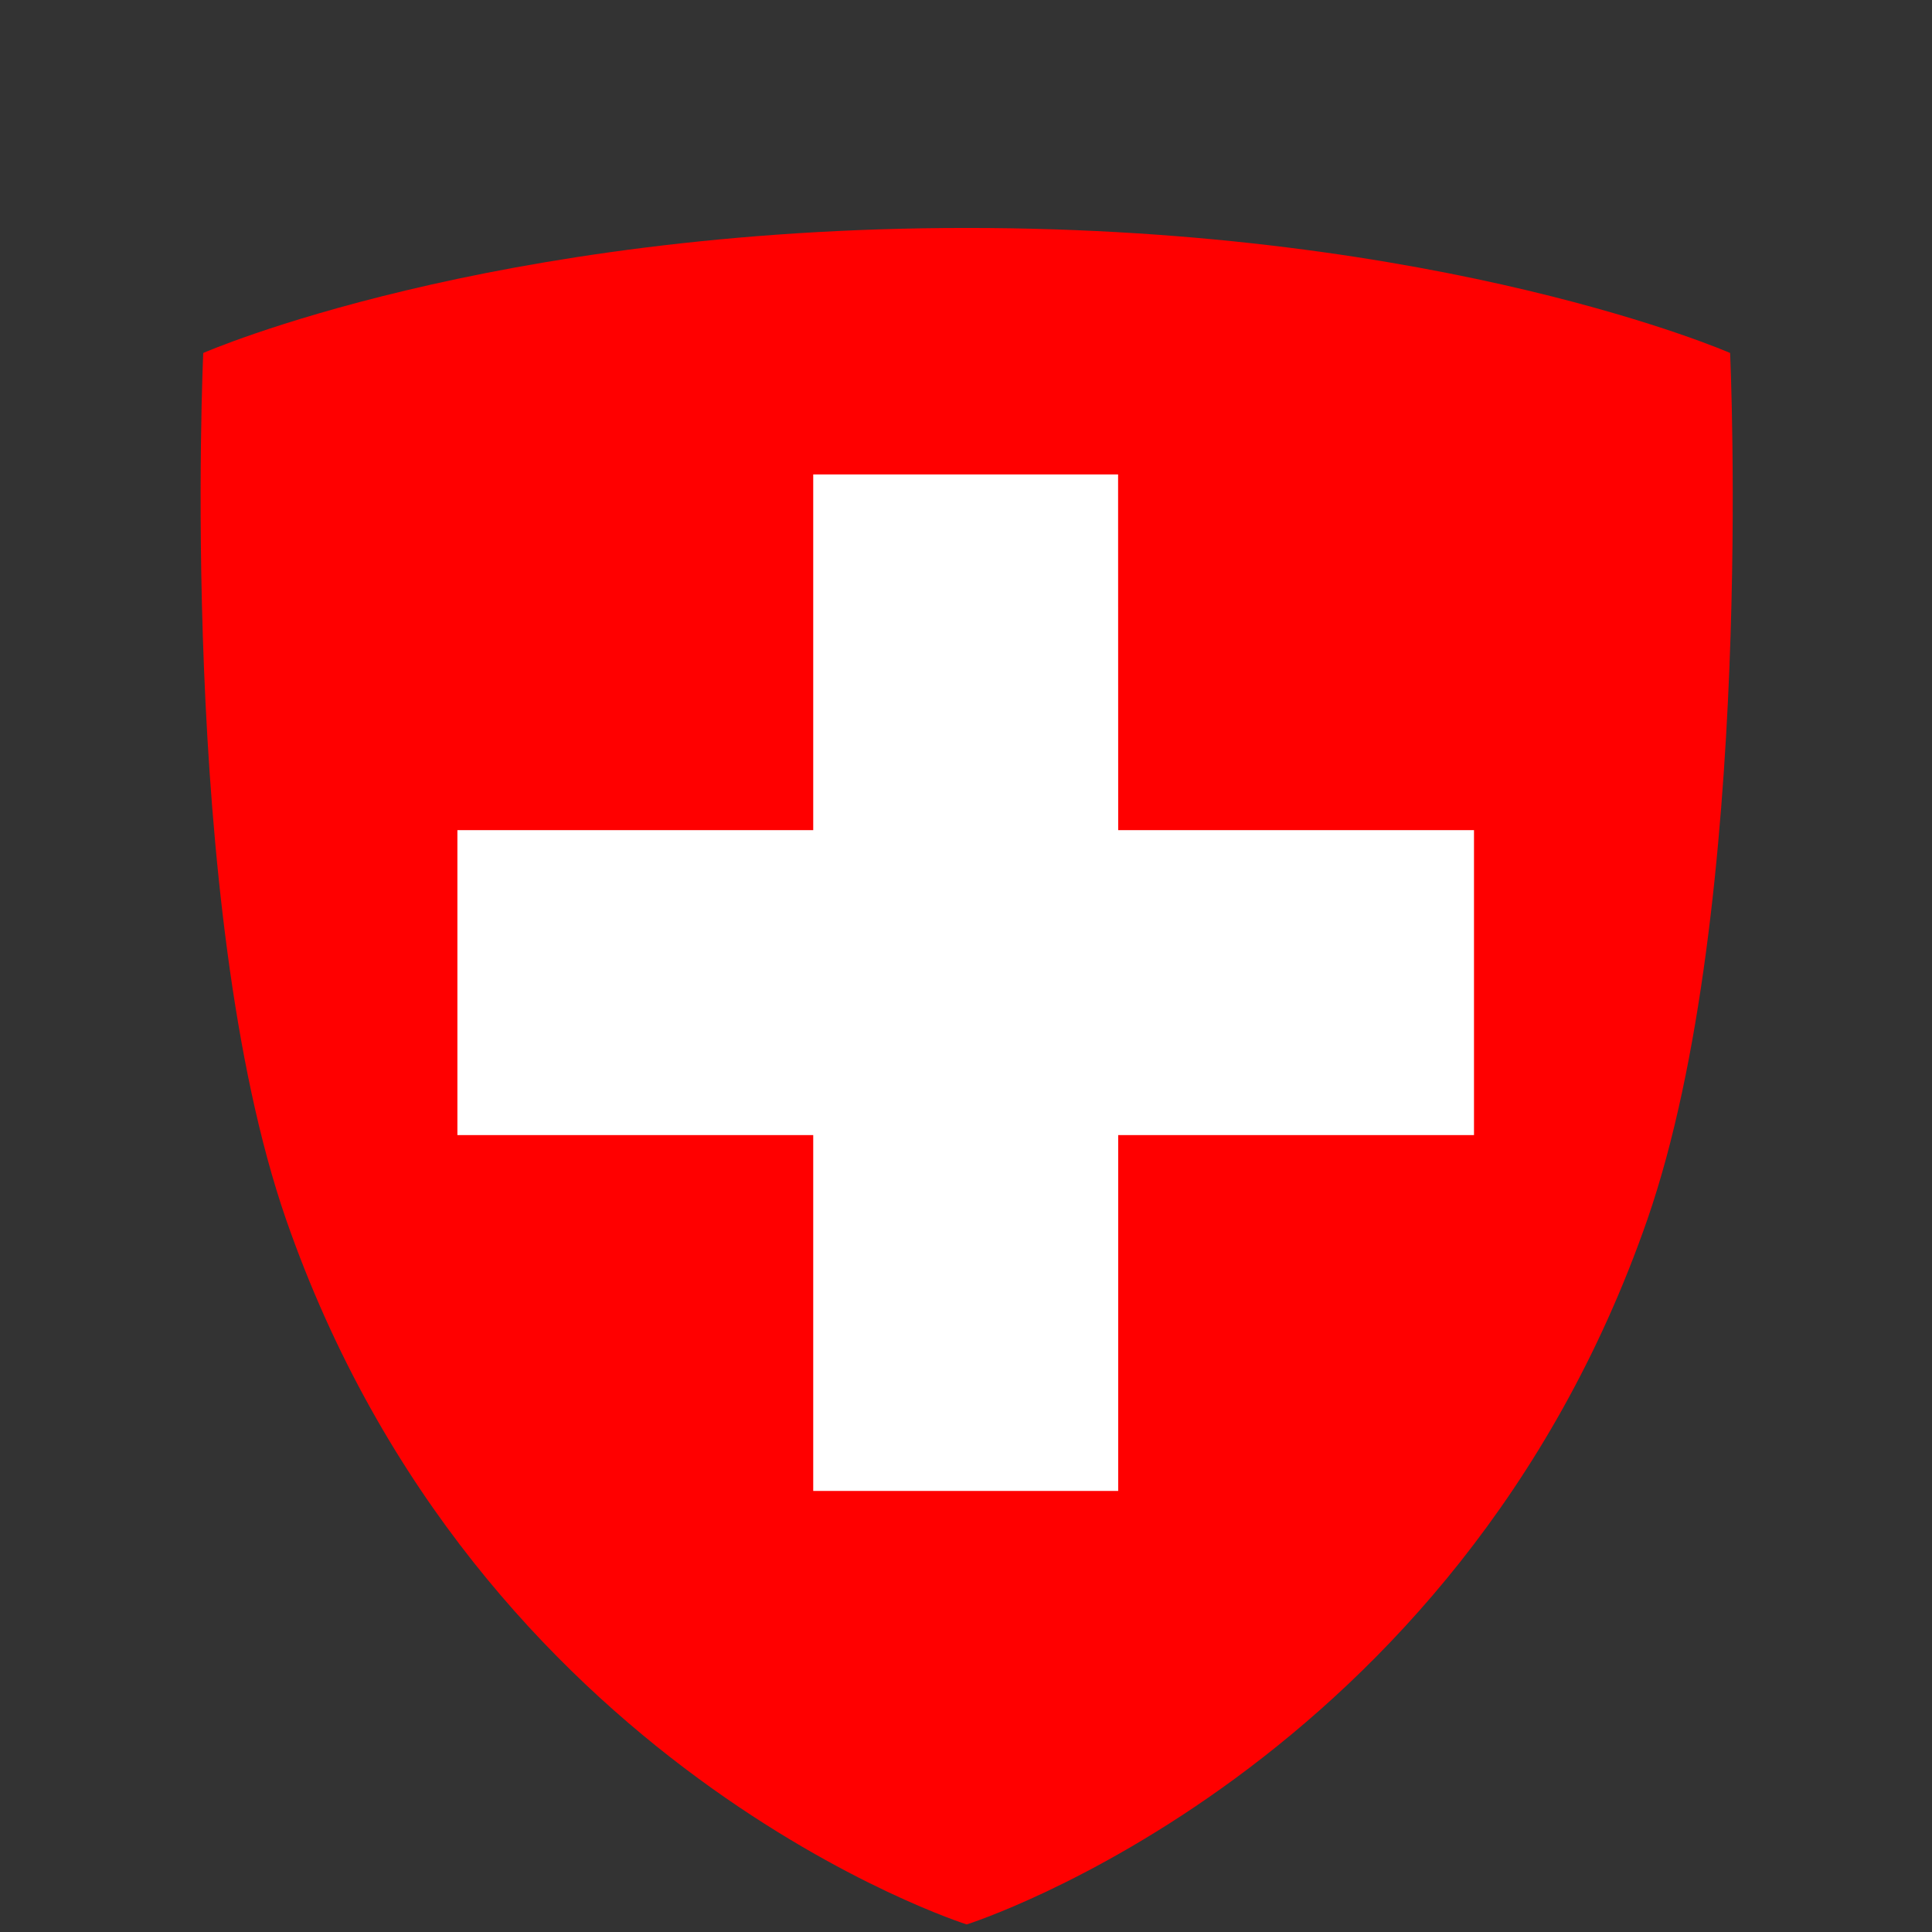 <?xml version="1.0" encoding="utf-8"?>
<!-- Generator: Adobe Illustrator 16.0.4, SVG Export Plug-In . SVG Version: 6.00 Build 0)  -->
<!DOCTYPE svg PUBLIC "-//W3C//DTD SVG 1.1//EN" "http://www.w3.org/Graphics/SVG/1.1/DTD/svg11.dtd">
<svg version="1.1" id="Ebene_1" xmlns="http://www.w3.org/2000/svg" xmlns:xlink="http://www.w3.org/1999/xlink" x="0px"
	y="0px" width="40px" height="40px" viewBox="0 -4 80 80" enable-background="new 0 0 80 80" xml:space="preserve">
	<rect x="0" y="-4" width="80" height="80" fill="#333333" stroke="none"/>
	<g id="Wappen">
		<path id="bg_rot" fill="#FF0000" d="M71.64,10.616c0,0-11.82-5.177-31.607-5.177h-0.006c-19.789,0-31.611,5.177-31.611,5.177
		s-1.059,22.921,3.43,35.881c7.925,22.786,28.178,29.188,28.178,29.188h0.006h0.006c0,0,20.251-6.401,28.178-29.188
		C72.7,33.537,71.64,10.616,71.64,10.616" />
		<polyline id="Kreuz" fill="#FFFFFF" points="61.035,30.375 61.035,43.002 46.302,43.002 46.302,57.736 33.674,57.736 
		33.674,43.002 18.94,43.002 18.94,30.375 33.674,30.375 33.674,15.645 46.298,15.645 46.302,30.375 61.035,30.375 	" />
	</g>
</svg>
